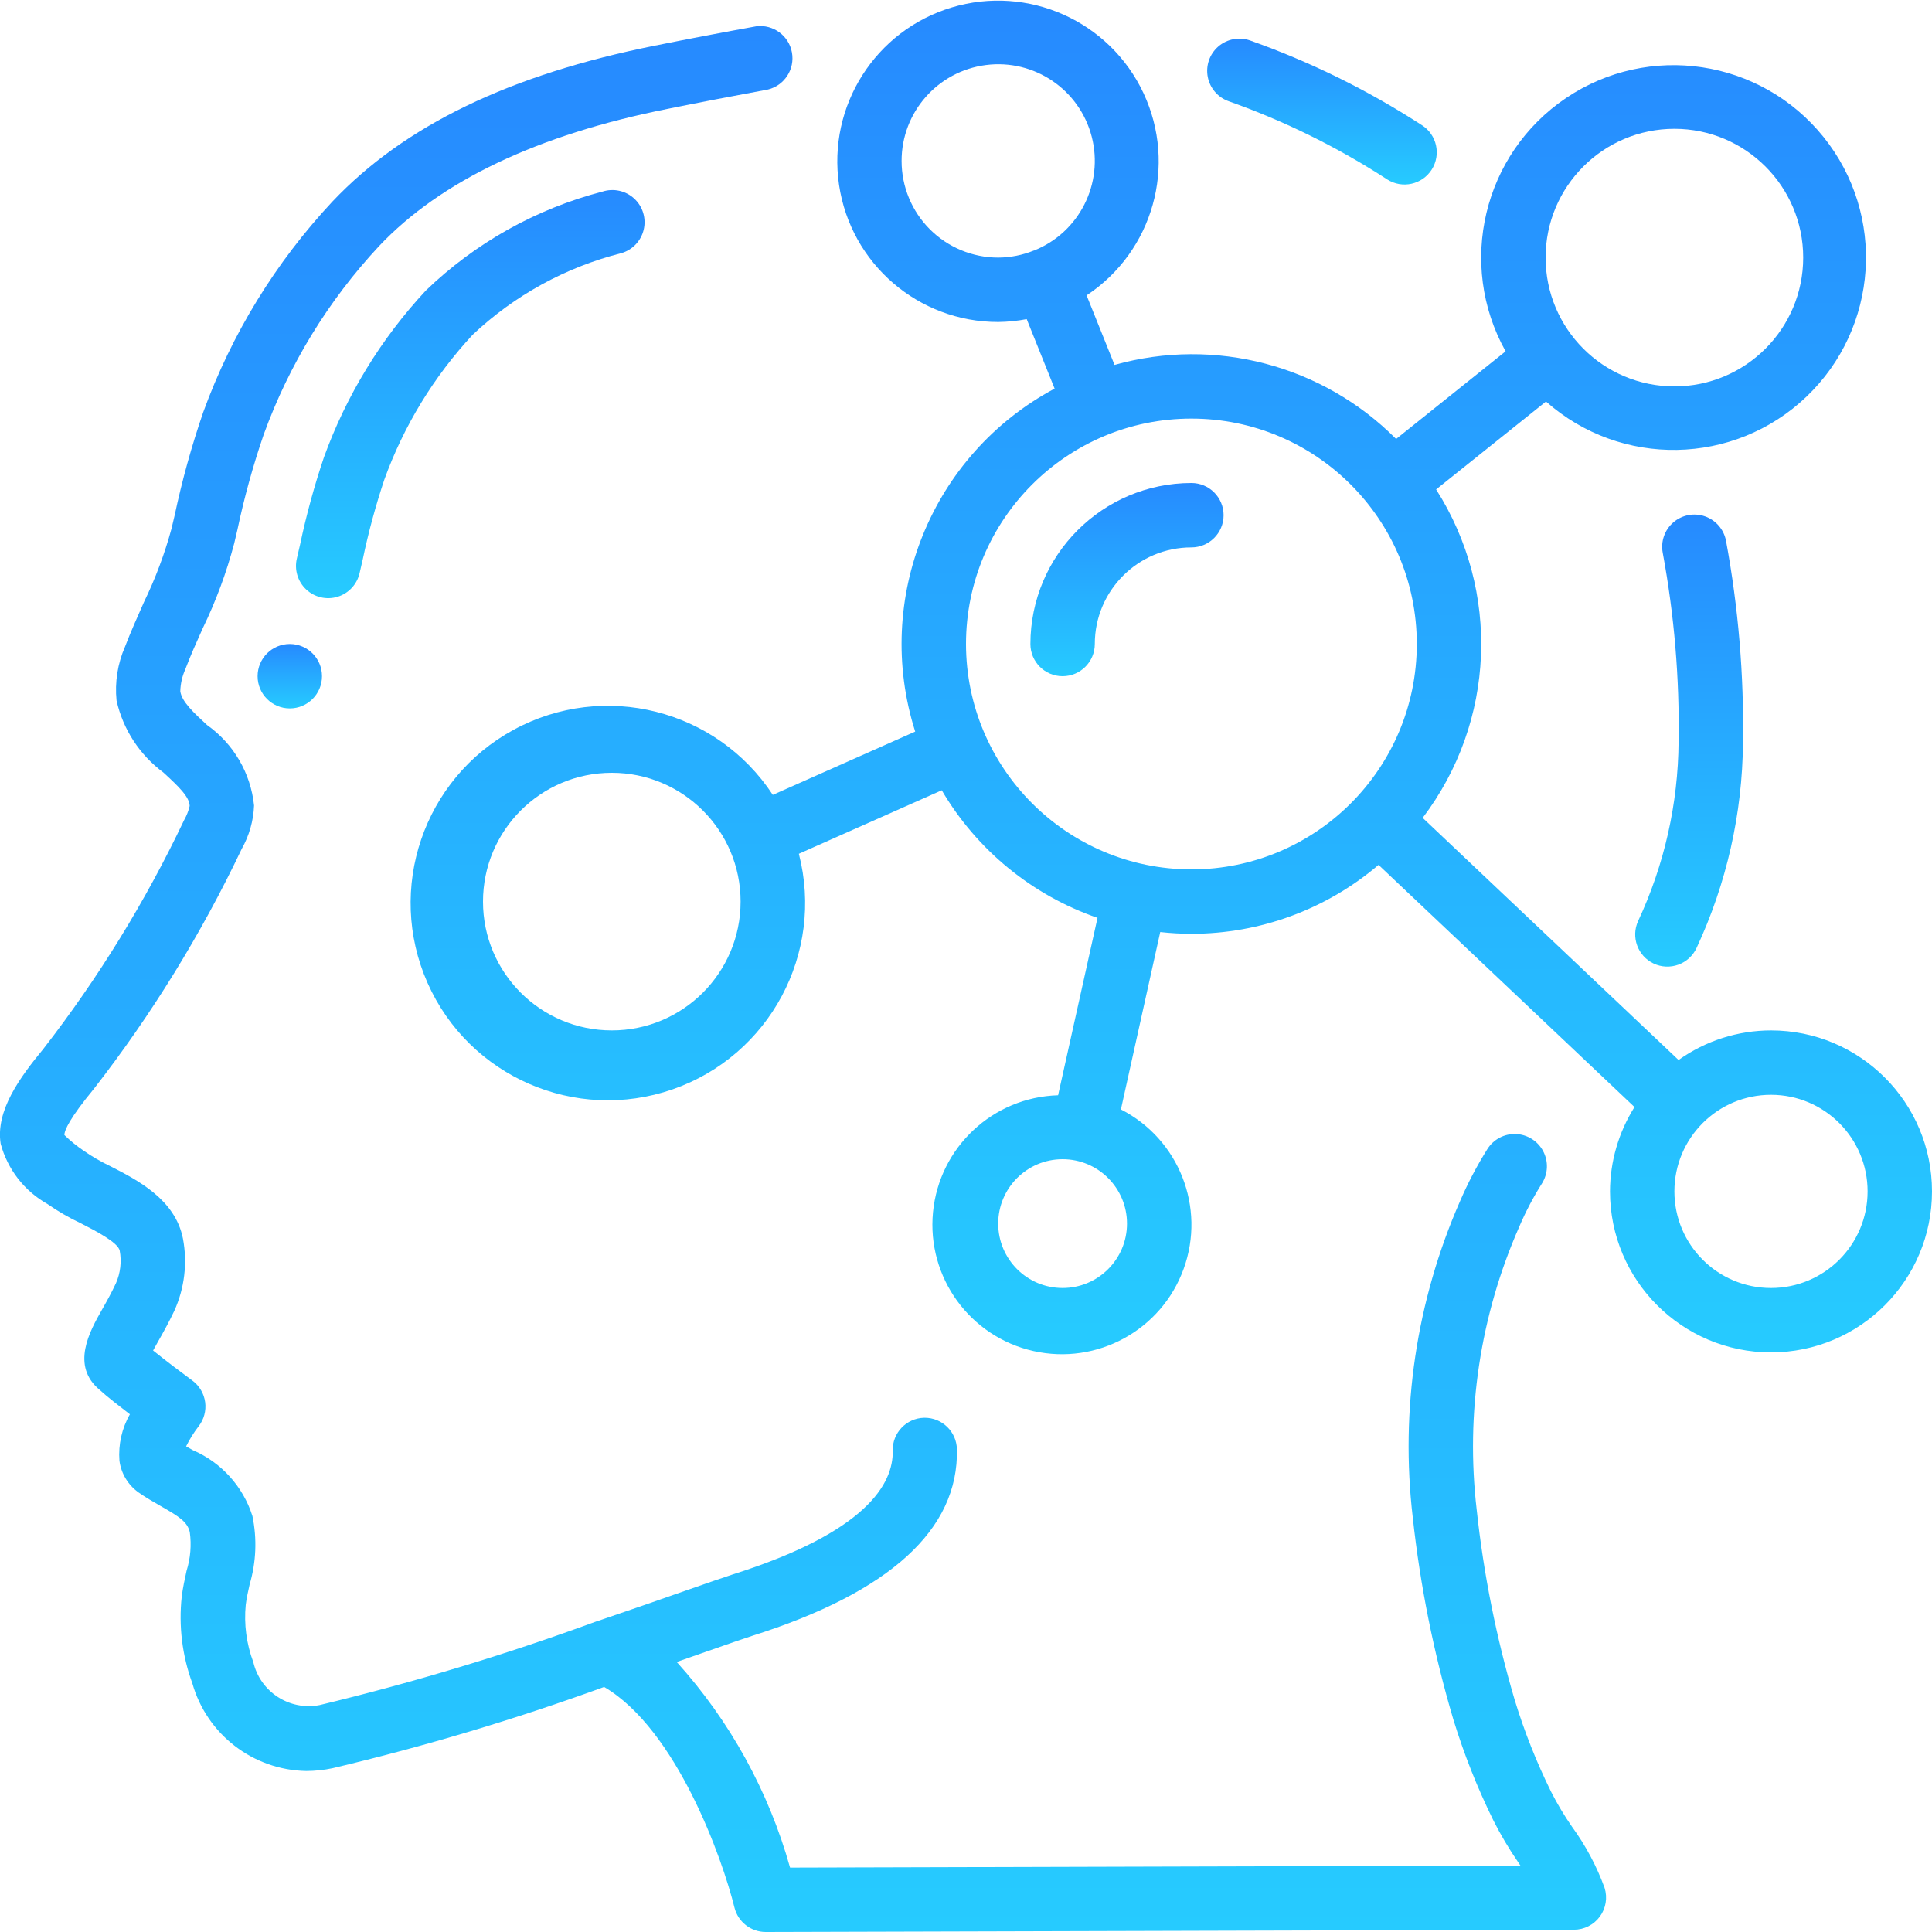 <svg width="84" height="84" viewBox="0 0 84 84" fill="none" xmlns="http://www.w3.org/2000/svg">
<g clip-path="url(#clip0)">
<path d="M71.901 41.895C72.238 42.052 72.623 42.069 72.973 41.942C73.322 41.815 73.606 41.554 73.763 41.217C75.068 38.421 75.757 35.377 75.782 32.291C75.828 29.347 75.581 26.405 75.044 23.51C74.951 23.019 74.602 22.615 74.13 22.45C73.657 22.285 73.133 22.385 72.754 22.712C72.375 23.038 72.2 23.542 72.293 24.034C72.795 26.742 73.026 29.494 72.982 32.248C72.963 34.941 72.364 37.599 71.225 40.04C70.902 40.739 71.204 41.568 71.901 41.895Z" fill="url(#paint0_linear)"/>
<path d="M2.061 52.347C2.521 52.667 3.007 52.948 3.514 53.187C4.119 53.497 5.134 54.015 5.205 54.377C5.293 54.856 5.236 55.35 5.04 55.795C4.831 56.243 4.613 56.629 4.424 56.96C3.912 57.866 3.053 59.384 4.347 60.441C4.649 60.721 5.172 61.125 5.648 61.491C5.297 62.103 5.139 62.807 5.193 63.511C5.267 64.065 5.567 64.564 6.023 64.888C6.334 65.107 6.665 65.297 6.992 65.484C7.82 65.954 8.144 66.174 8.252 66.613C8.329 67.177 8.282 67.75 8.112 68.293C8.029 68.667 7.949 69.042 7.902 69.413C7.763 70.689 7.92 71.98 8.362 73.185C8.992 75.409 11.004 76.959 13.315 77C13.701 76.999 14.086 76.958 14.463 76.878C18.463 75.93 22.404 74.751 26.267 73.346C29.421 75.197 31.413 80.825 31.933 82.937C32.088 83.562 32.648 84 33.292 84L68.432 83.902C68.877 83.901 69.296 83.688 69.559 83.329C69.822 82.97 69.898 82.507 69.765 82.082C69.419 81.133 68.941 80.238 68.347 79.422C68.011 78.938 67.708 78.432 67.441 77.907C66.807 76.624 66.278 75.291 65.86 73.923C65.06 71.217 64.506 68.445 64.204 65.64C63.714 61.449 64.352 57.202 66.053 53.34C66.332 52.684 66.664 52.051 67.045 51.449C67.31 51.023 67.328 50.489 67.092 50.047C66.856 49.605 66.403 49.322 65.902 49.305C65.401 49.288 64.93 49.539 64.665 49.965C64.211 50.689 63.814 51.447 63.477 52.233C61.583 56.551 60.874 61.297 61.425 65.981C61.749 68.954 62.339 71.892 63.189 74.76C63.65 76.265 64.231 77.73 64.926 79.142C65.246 79.776 65.608 80.387 66.011 80.972L66.105 81.112L34.35 81.2C33.421 77.879 31.734 74.819 29.422 72.26L30.682 71.819C31.62 71.491 32.327 71.245 32.69 71.128C38.688 69.231 41.686 66.5 41.605 63.008C41.587 62.248 40.965 61.642 40.205 61.642H40.18C39.407 61.66 38.796 62.301 38.814 63.074C38.847 64.515 37.667 66.616 31.847 68.457C31.468 68.579 30.737 68.834 29.767 69.172C28.727 69.537 27.404 69.999 25.945 70.494H25.935C21.995 71.938 17.975 73.154 13.895 74.134C12.589 74.386 11.317 73.563 11.014 72.268C10.715 71.471 10.602 70.617 10.685 69.77C10.721 69.476 10.788 69.185 10.853 68.892C11.138 67.925 11.18 66.901 10.975 65.913C10.567 64.627 9.621 63.582 8.382 63.049L8.092 62.884C8.243 62.578 8.424 62.289 8.631 62.019C8.866 61.721 8.97 61.341 8.92 60.965C8.869 60.589 8.669 60.25 8.364 60.025C8.028 59.779 7.235 59.185 6.656 58.717C6.723 58.596 6.796 58.461 6.866 58.339C7.085 57.954 7.336 57.506 7.581 56.988C8.024 56.007 8.154 54.913 7.955 53.855C7.619 52.147 5.982 51.31 4.789 50.7C4.387 50.508 4 50.284 3.634 50.029C3.337 49.828 3.057 49.6 2.8 49.35C2.8 49.137 3.028 48.622 4.095 47.324C6.602 44.096 8.752 40.605 10.507 36.914C10.835 36.335 11.02 35.687 11.046 35.022C10.901 33.615 10.156 32.339 9.001 31.522C8.441 31.003 7.902 30.513 7.839 30.056C7.848 29.726 7.922 29.401 8.057 29.099C8.285 28.498 8.548 27.91 8.813 27.321C9.387 26.137 9.846 24.901 10.182 23.629L10.322 23.033C10.618 21.633 10.999 20.253 11.463 18.9C12.567 15.854 14.275 13.063 16.486 10.694C19.165 7.861 23.38 5.856 29.033 4.732C30.479 4.439 31.927 4.162 33.389 3.892C34.108 3.715 34.565 3.01 34.432 2.281C34.3 1.553 33.623 1.054 32.887 1.142C31.411 1.409 29.943 1.689 28.483 1.982C22.17 3.242 17.583 5.456 14.451 8.765C11.98 11.409 10.07 14.525 8.835 17.925C8.331 19.39 7.917 20.884 7.595 22.4L7.455 22.991C7.156 24.089 6.755 25.156 6.258 26.18C5.978 26.818 5.687 27.457 5.436 28.117C5.114 28.853 4.987 29.659 5.067 30.458C5.348 31.713 6.072 32.824 7.106 33.589C7.791 34.216 8.24 34.658 8.246 35.043C8.196 35.256 8.116 35.461 8.008 35.651C6.331 39.181 4.278 42.519 1.883 45.606C0.868 46.841 -0.196 48.282 0.028 49.724C0.325 50.836 1.058 51.782 2.061 52.347Z" fill="url(#paint1_linear)"/>
<path d="M54.347 1.758C53.874 1.594 53.35 1.694 52.971 2.02C52.592 2.347 52.417 2.851 52.511 3.343C52.604 3.834 52.953 4.238 53.425 4.403C55.847 5.261 58.16 6.402 60.315 7.802C60.967 8.218 61.832 8.027 62.248 7.375C62.664 6.723 62.473 5.857 61.821 5.442C59.483 3.924 56.974 2.688 54.347 1.758Z" fill="url(#paint2_linear)"/>
<path d="M15.634 24.92L15.774 24.311C16.019 23.141 16.332 21.987 16.71 20.853C17.555 18.516 18.861 16.373 20.552 14.553C22.366 12.842 24.587 11.623 27.005 11.009C27.493 10.872 27.868 10.481 27.986 9.988C28.104 9.495 27.947 8.977 27.574 8.633C27.201 8.289 26.672 8.174 26.19 8.331C23.305 9.081 20.662 10.562 18.516 12.631C16.567 14.724 15.06 17.19 14.085 19.88C13.666 21.121 13.32 22.386 13.049 23.668L12.909 24.274C12.79 24.763 12.942 25.279 13.308 25.624C13.673 25.97 14.197 26.093 14.678 25.946C15.159 25.799 15.525 25.405 15.635 24.914L15.634 24.92Z" fill="url(#paint3_linear)"/>
<path d="M12.6 30.8C13.373 30.8 14 30.173 14 29.4C14 28.627 13.373 28 12.6 28C11.827 28 11.2 28.627 11.2 29.4C11.2 30.173 11.827 30.8 12.6 30.8Z" fill="url(#paint4_linear)"/>
<path d="M51.8 21C47.936 21.005 44.805 24.136 44.8 28C44.8 28.773 45.427 29.4 46.2 29.4C46.973 29.4 47.6 28.773 47.6 28C47.6 25.68 49.48 23.8 51.8 23.8C52.573 23.8 53.2 23.173 53.2 22.4C53.2 21.627 52.573 21 51.8 21Z" fill="url(#paint5_linear)"/>
<path d="M77 44.8C75.559 44.802 74.155 45.251 72.981 46.087L61.855 35.56C65.02 31.392 65.254 25.693 62.44 21.28L67.217 17.458C70.47 20.341 75.39 20.252 78.537 17.252C81.684 14.252 82.008 9.342 79.283 5.955C76.558 2.567 71.693 1.832 68.088 4.262C64.484 6.693 63.342 11.479 65.461 15.275L60.701 19.086C57.505 15.873 52.821 14.641 48.458 15.866L47.243 12.842C50.135 10.931 51.188 7.188 49.717 4.049C48.245 0.91 44.695 -0.675 41.376 0.325C38.057 1.325 35.973 4.608 36.48 8.037C36.988 11.466 39.933 14.004 43.4 14C43.816 13.995 44.23 13.953 44.639 13.875L45.853 16.896C40.503 19.757 37.954 26.026 39.791 31.808L33.6 34.56C31.152 30.828 26.25 29.597 22.33 31.731C18.41 33.865 16.782 38.649 18.587 42.731C20.393 46.813 25.028 48.828 29.244 47.363C33.46 45.898 35.847 41.443 34.733 37.121L40.946 34.36C42.471 36.956 44.872 38.923 47.718 39.907L46.004 47.62C43.168 47.703 40.837 49.883 40.565 52.707C40.293 55.531 42.163 58.117 44.931 58.741C47.699 59.365 50.498 57.833 51.464 55.165C52.43 52.498 51.261 49.528 48.735 48.236L50.445 40.524C50.895 40.574 51.347 40.599 51.8 40.6C54.782 40.601 57.667 39.539 59.937 37.604L71.065 48.132C70.374 49.231 70.004 50.502 70 51.8C70 55.666 73.134 58.8 77 58.8C80.866 58.8 84 55.666 84 51.8C84 47.934 80.866 44.8 77 44.8ZM39.2 7C39.196 4.884 40.767 3.096 42.865 2.827C44.963 2.557 46.934 3.89 47.465 5.938C47.996 7.986 46.922 10.109 44.957 10.893H44.948C44.456 11.093 43.931 11.197 43.4 11.2C42.286 11.2 41.218 10.757 40.43 9.97C39.642 9.182 39.2 8.114 39.2 7ZM26.6 44.8C23.507 44.8 21 42.293 21 39.2C21 36.107 23.507 33.6 26.6 33.6C29.693 33.6 32.2 36.107 32.2 39.2C32.2 42.293 29.693 44.8 26.6 44.8ZM46.2 56C44.654 56 43.4 54.746 43.4 53.2C43.4 51.654 44.654 50.4 46.2 50.4C47.746 50.4 49 51.654 49 53.2C49 54.746 47.746 56 46.2 56ZM72.8 5.6C75.893 5.6 78.4 8.107 78.4 11.2C78.4 14.293 75.893 16.8 72.8 16.8C69.707 16.8 67.2 14.293 67.2 11.2C67.2 8.107 69.707 5.6 72.8 5.6ZM42 28C42 22.587 46.388 18.2 51.8 18.2C57.212 18.2 61.6 22.587 61.6 28C61.6 33.412 57.212 37.8 51.8 37.8C46.39 37.794 42.006 33.41 42 28ZM77 56C74.68 56 72.8 54.12 72.8 51.8C72.8 49.48 74.68 47.6 77 47.6C79.32 47.6 81.2 49.48 81.2 51.8C81.2 54.12 79.32 56 77 56Z" fill="url(#paint6_linear)"/>
</g>
<defs>
<linearGradient id="paint0_linear" x1="73.441" y1="22.372" x2="73.441" y2="42.027" gradientUnits="userSpaceOnUse">
<stop stop-color="#268AFF"/>
<stop offset="1" stop-color="#26CBFF"/>
</linearGradient>
<linearGradient id="paint1_linear" x1="34.913" y1="1.132" x2="34.913" y2="84" gradientUnits="userSpaceOnUse">
<stop stop-color="#268AFF"/>
<stop offset="1" stop-color="#26CBFF"/>
</linearGradient>
<linearGradient id="paint2_linear" x1="57.477" y1="1.68" x2="57.477" y2="8.022" gradientUnits="userSpaceOnUse">
<stop stop-color="#268AFF"/>
<stop offset="1" stop-color="#26CBFF"/>
</linearGradient>
<linearGradient id="paint3_linear" x1="20.447" y1="8.262" x2="20.447" y2="26.007" gradientUnits="userSpaceOnUse">
<stop stop-color="#268AFF"/>
<stop offset="1" stop-color="#26CBFF"/>
</linearGradient>
<linearGradient id="paint4_linear" x1="12.6" y1="28" x2="12.6" y2="30.8" gradientUnits="userSpaceOnUse">
<stop stop-color="#268AFF"/>
<stop offset="1" stop-color="#26CBFF"/>
</linearGradient>
<linearGradient id="paint5_linear" x1="49" y1="21" x2="49" y2="29.4" gradientUnits="userSpaceOnUse">
<stop stop-color="#268AFF"/>
<stop offset="1" stop-color="#26CBFF"/>
</linearGradient>
<linearGradient id="paint6_linear" x1="50.926" y1="0.027" x2="50.926" y2="58.88" gradientUnits="userSpaceOnUse">
<stop stop-color="#268AFF"/>
<stop offset="1" stop-color="#26CBFF"/>
</linearGradient>
<clipPath id="clip0">
<rect width="84" height="84" fill="white"/>
</clipPath>
</defs>
</svg>
